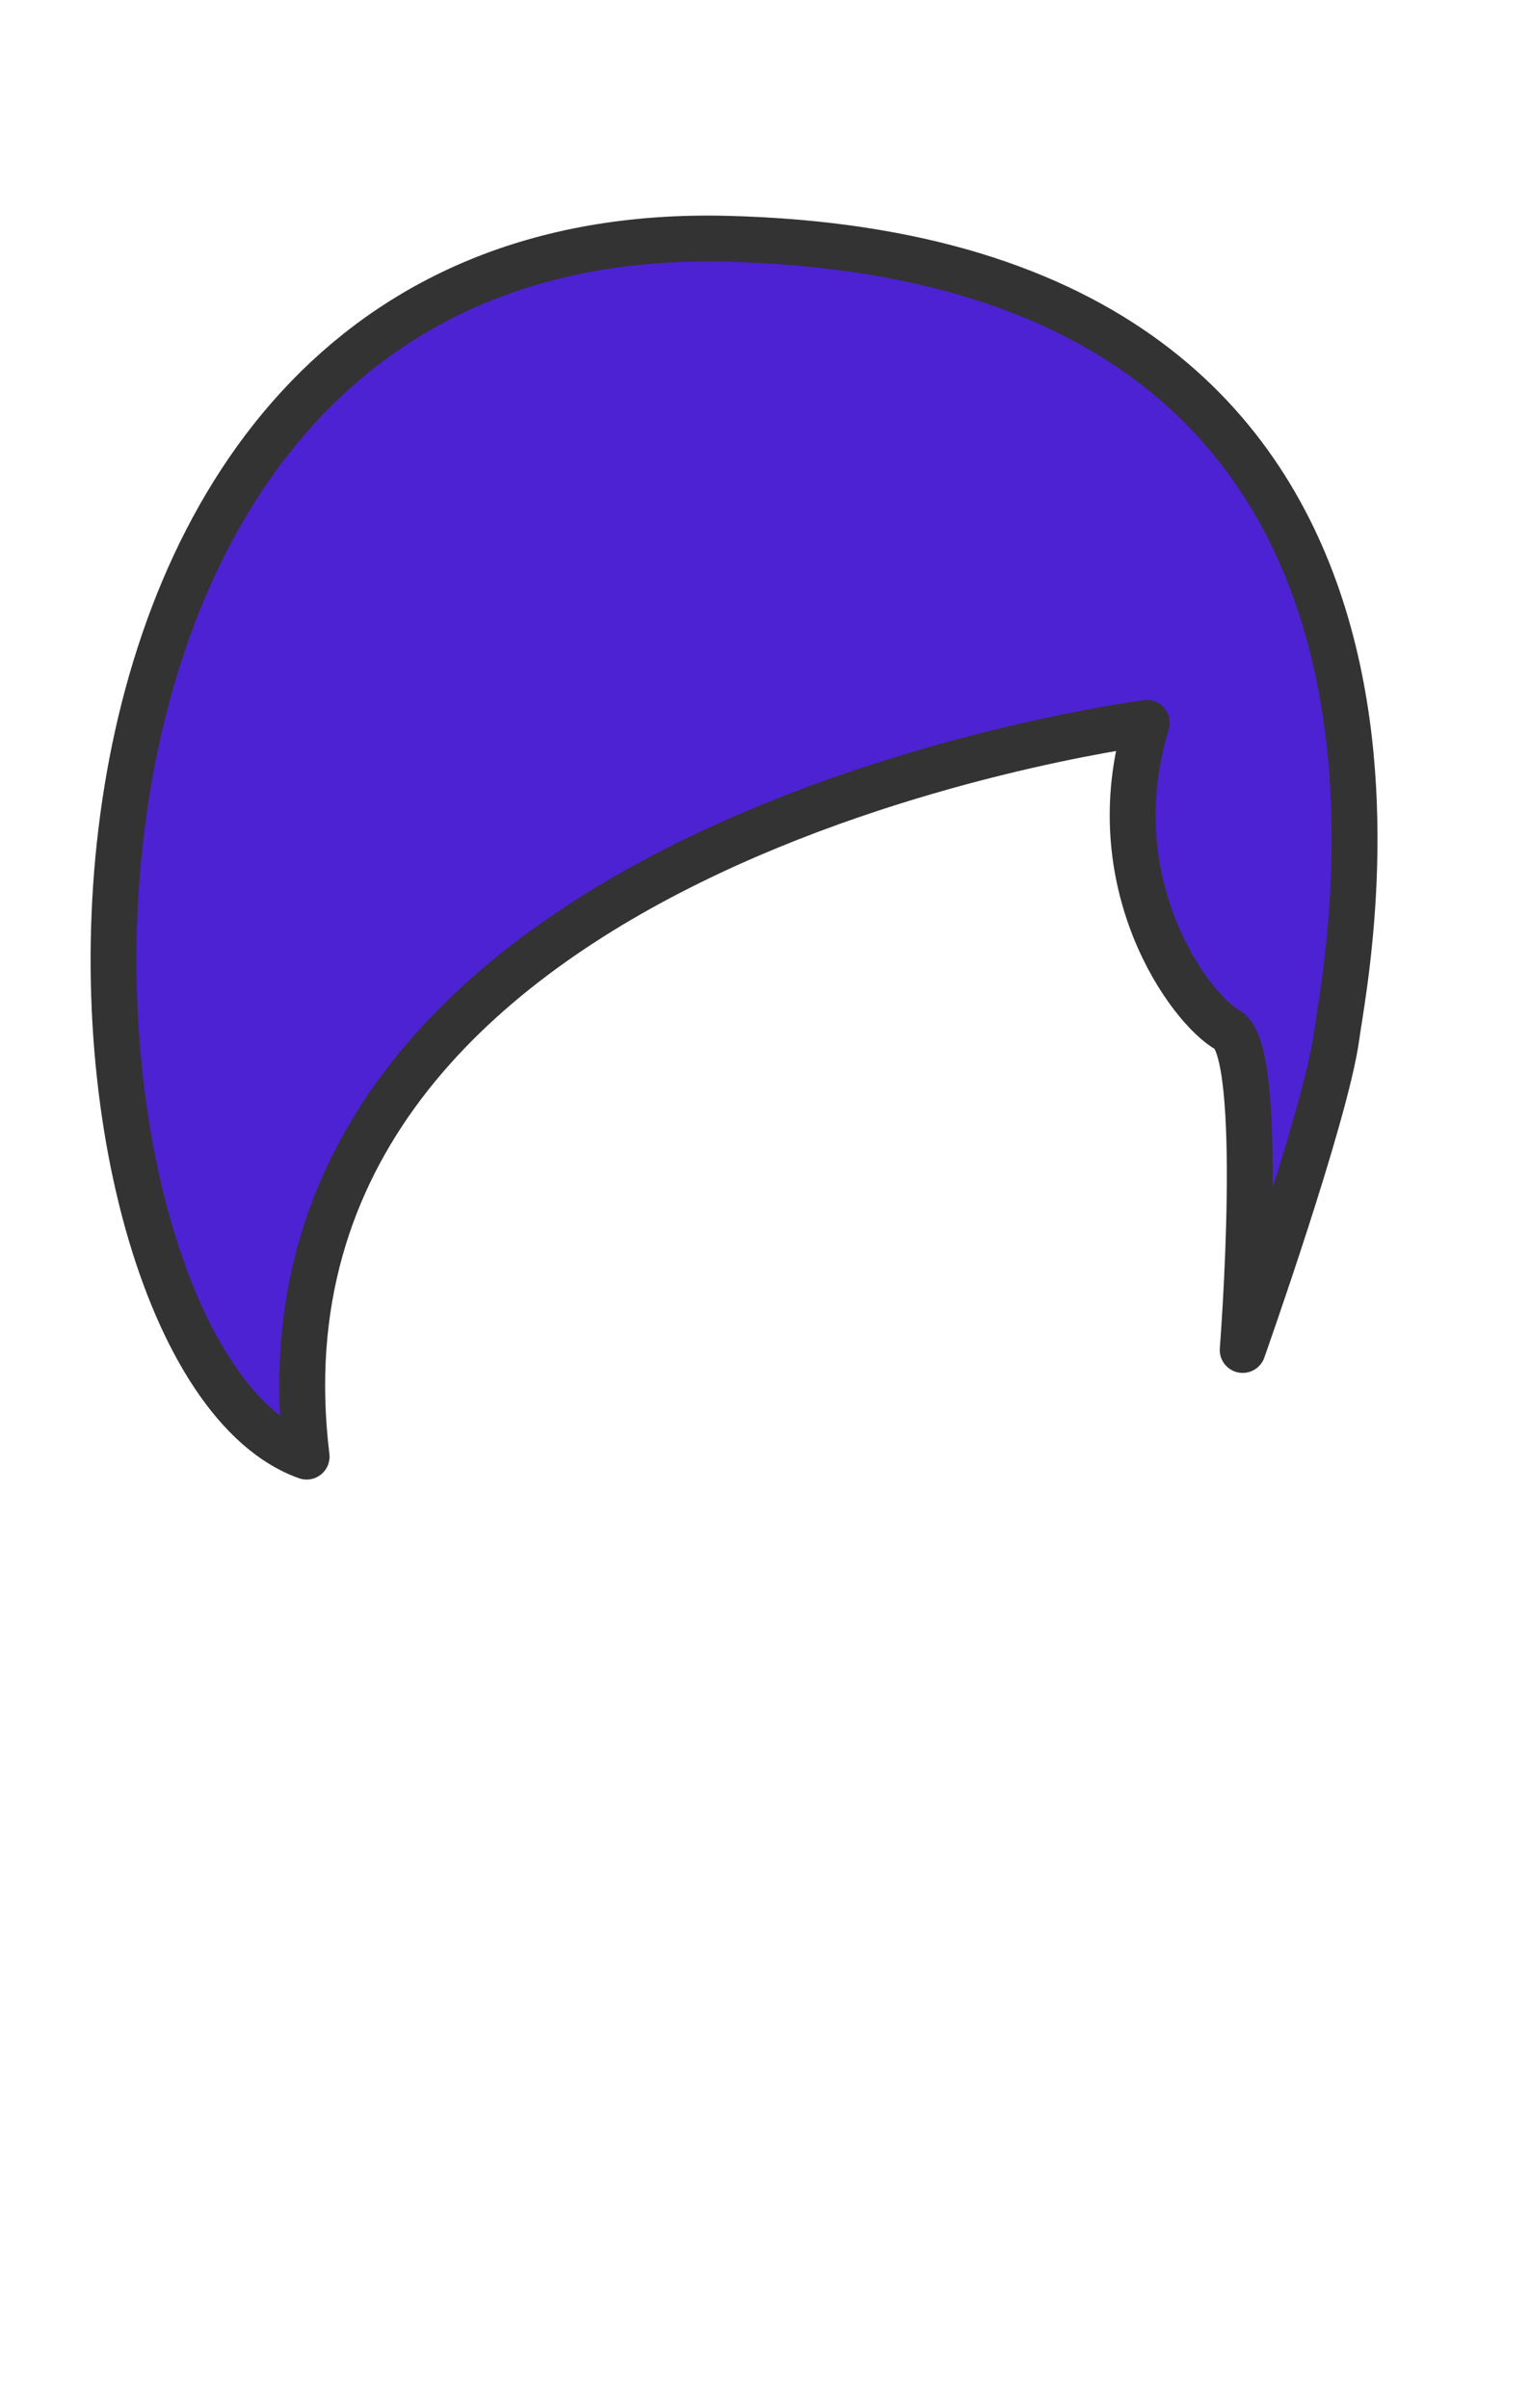 <?xml version="1.0" encoding="UTF-8" standalone="no"?>
<svg
   xmlns:dc="http://purl.org/dc/elements/1.1/"
   xmlns:cc="http://creativecommons.org/ns#"
   xmlns:rdf="http://www.w3.org/1999/02/22-rdf-syntax-ns#"
   xmlns:svg="http://www.w3.org/2000/svg"
   xmlns="http://www.w3.org/2000/svg"
   xmlns:sodipodi="http://sodipodi.sourceforge.net/DTD/sodipodi-0.dtd"
   xmlns:inkscape="http://www.inkscape.org/namespaces/inkscape"
   width="899.21"
   height="1415.66"
   version="1.1"
   id="svg18"
   sodipodi:docname="girl_hairstyle2-4D22D2.svg"
   inkscape:version="0.92.3 (2405546, 2018-03-11)">
  <defs
     id="defs22" />
  <sodipodi:namedview
     pagecolor="#ffffff"
     bordercolor="#666666"
     borderopacity="1"
     objecttolerance="10"
     gridtolerance="10"
     guidetolerance="10"
     inkscape:pageopacity="0"
     inkscape:pageshadow="2"
     inkscape:window-width="1366"
     inkscape:window-height="713"
     id="namedview20"
     showgrid="false"
     inkscape:zoom="0.16678445"
     inkscape:cx="-452.8623"
     inkscape:cy="707.5"
     inkscape:window-x="0"
     inkscape:window-y="27"
     inkscape:window-maximized="1"
     inkscape:current-layer="svg18" />
  <style
     id="style2"
     type="text/css">
	.st0{stroke:#333333;stroke-width:20.23;stroke-miterlimit:10;}
</style>
  <g
     style="stroke:#333333;stroke-width:26.974;stroke-linejoin:round;stroke-miterlimit:4;stroke-dasharray:none;stroke-opacity:1;fill:#4d22d2;fill-opacity:1"
     id="g6-3"
     transform="translate(0.928,-88.322)">
    <path
       style="stroke:#333333;stroke-width:26.974;stroke-linejoin:round;stroke-miterlimit:4;stroke-dasharray:none;stroke-opacity:1;fill:#4d22d2;fill-opacity:1"
       id="path4-6"
       d="M 673.5,513.3 C 658.8,515.6 135.6,586 179.4,944.7 16.4,887 -24.9,217.4 426.5,228.7 877.9,240 791.3,651.3 785.1,697.7 778.8,744 729.9,882 729.9,882 c 0,0 13.8,-175.5 -8.8,-188.1 -22.5,-12.6 -76.5,-86.6 -47.6,-180.6 z"
       class="st0"
       inkscape:connector-curvature="0" />
  </g>
</svg>
